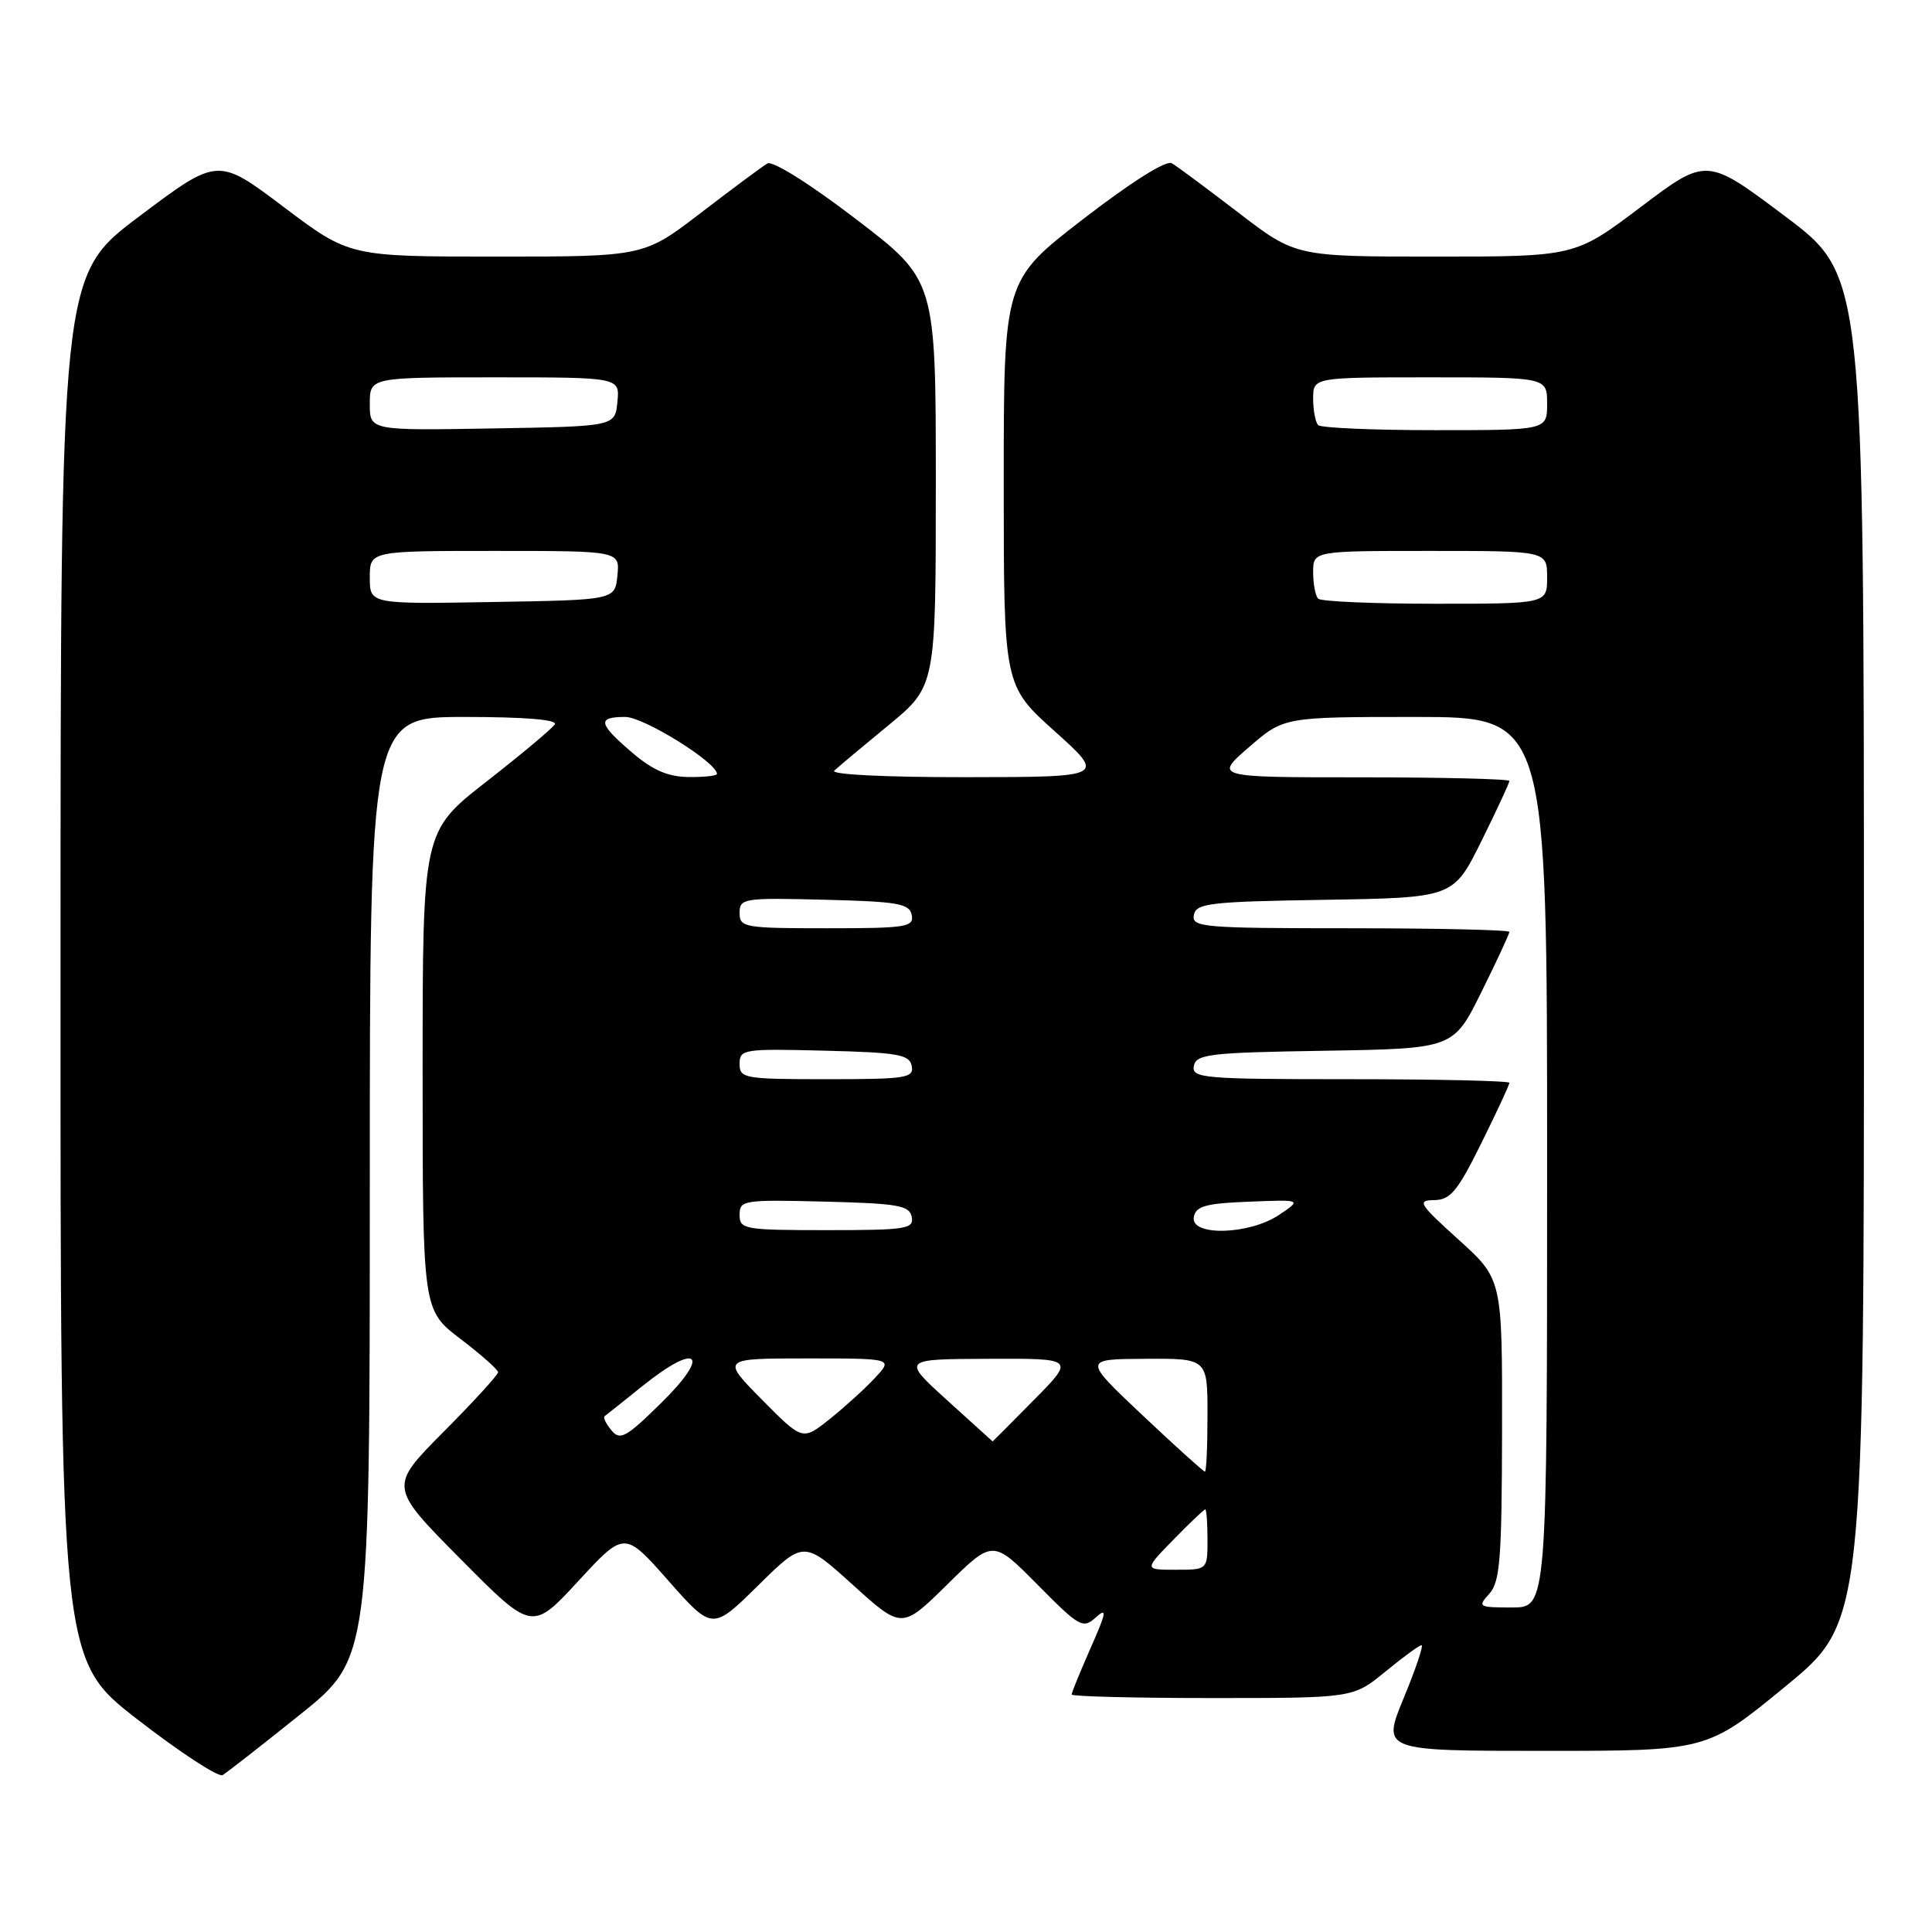 <?xml version="1.0" encoding="UTF-8" standalone="no"?>
<!DOCTYPE svg PUBLIC "-//W3C//DTD SVG 1.1//EN" "http://www.w3.org/Graphics/SVG/1.1/DTD/svg11.dtd" >
<svg xmlns="http://www.w3.org/2000/svg" xmlns:xlink="http://www.w3.org/1999/xlink" version="1.1" viewBox="0 0 256 256">
 <g >
 <path fill="currentColor"
d=" M 39.75 227.20 C 49.00 219.78 49.00 219.78 49.00 157.39 C 49.00 95.00 49.00 95.00 61.56 95.00 C 69.54 95.00 73.90 95.36 73.51 95.98 C 73.18 96.53 69.10 99.94 64.45 103.57 C 56.00 110.17 56.00 110.17 56.00 141.88 C 56.00 173.59 56.00 173.59 61.00 177.40 C 63.75 179.50 66.00 181.49 66.00 181.83 C 66.00 182.17 62.75 185.73 58.77 189.73 C 51.54 197.01 51.54 197.01 61.02 206.57 C 70.50 216.14 70.50 216.14 76.63 209.50 C 82.75 202.86 82.75 202.86 88.57 209.46 C 94.40 216.05 94.40 216.05 100.45 210.09 C 106.50 204.12 106.50 204.12 113.00 210.00 C 119.50 215.88 119.50 215.88 125.53 209.94 C 131.56 204.00 131.56 204.00 137.48 209.98 C 143.06 215.62 143.49 215.86 145.22 214.30 C 146.73 212.94 146.61 213.64 144.52 218.35 C 143.14 221.49 142.00 224.27 142.00 224.53 C 142.00 224.79 150.39 225.00 160.65 225.00 C 179.29 225.00 179.29 225.00 183.57 221.50 C 185.91 219.57 188.07 218.00 188.36 218.00 C 188.65 218.00 187.59 221.15 186.00 225.00 C 183.11 232.00 183.11 232.00 204.65 232.00 C 226.19 232.00 226.19 232.00 236.60 223.44 C 247.00 214.89 247.00 214.89 246.98 125.69 C 246.97 36.50 246.97 36.50 236.55 28.67 C 226.14 20.84 226.14 20.84 217.42 27.42 C 208.70 34.00 208.70 34.00 190.19 34.00 C 171.68 34.00 171.68 34.00 164.09 28.17 C 159.91 24.97 155.95 22.02 155.27 21.63 C 154.53 21.19 149.90 24.11 143.52 29.03 C 133.00 37.15 133.00 37.15 133.00 63.99 C 133.00 90.83 133.00 90.83 139.75 96.89 C 146.50 102.96 146.50 102.96 128.05 102.98 C 117.26 102.99 109.99 102.63 110.55 102.11 C 111.07 101.62 114.31 98.91 117.75 96.08 C 124.00 90.93 124.00 90.93 124.00 64.02 C 124.00 37.12 124.00 37.12 113.43 29.04 C 107.33 24.37 102.37 21.26 101.68 21.66 C 101.03 22.04 97.09 24.97 92.91 28.17 C 85.32 34.00 85.32 34.00 65.81 34.00 C 46.30 34.00 46.30 34.00 37.58 27.42 C 28.86 20.84 28.86 20.84 18.45 28.67 C 8.03 36.50 8.03 36.50 8.02 128.22 C 8.00 219.93 8.00 219.93 18.25 227.86 C 23.89 232.23 28.95 235.53 29.50 235.21 C 30.05 234.88 34.66 231.28 39.75 227.20 Z  M 197.35 211.17 C 198.77 209.60 199.00 206.53 199.03 189.42 C 199.06 169.50 199.06 169.50 193.28 164.27 C 188.02 159.52 187.73 159.05 190.03 159.02 C 192.18 159.00 193.13 157.86 196.28 151.48 C 198.33 147.35 200.00 143.75 200.00 143.48 C 200.00 143.22 190.52 143.00 178.93 143.00 C 159.40 143.00 157.88 142.87 158.19 141.25 C 158.49 139.68 160.26 139.47 175.55 139.23 C 192.58 138.95 192.58 138.95 196.29 131.46 C 198.33 127.34 200.00 123.75 200.00 123.48 C 200.00 123.22 190.52 123.00 178.93 123.00 C 159.40 123.00 157.88 122.87 158.19 121.25 C 158.49 119.68 160.26 119.47 175.55 119.23 C 192.58 118.95 192.58 118.95 196.29 111.46 C 198.33 107.34 200.00 103.75 200.00 103.48 C 200.00 103.22 191.20 103.00 180.44 103.00 C 160.88 103.00 160.88 103.00 165.50 99.00 C 170.12 95.00 170.12 95.00 187.56 95.00 C 205.00 95.00 205.00 95.00 205.00 154.00 C 205.00 213.00 205.00 213.00 200.35 213.00 C 195.90 213.00 195.76 212.92 197.35 211.17 Z  M 155.50 204.00 C 157.65 201.80 159.54 200.00 159.70 200.00 C 159.87 200.00 160.00 201.80 160.00 204.00 C 160.00 208.00 160.00 208.00 155.80 208.00 C 151.59 208.00 151.59 208.00 155.50 204.00 Z  M 151.41 187.55 C 143.50 180.09 143.50 180.09 151.75 180.05 C 160.00 180.00 160.00 180.00 160.00 187.50 C 160.00 191.62 159.85 195.00 159.66 195.00 C 159.47 195.00 155.76 191.65 151.41 187.55 Z  M 81.02 189.53 C 80.30 188.66 79.89 187.82 80.11 187.66 C 80.32 187.50 82.62 185.68 85.20 183.60 C 92.46 177.79 94.24 179.36 87.71 185.80 C 82.96 190.48 82.18 190.92 81.02 189.53 Z  M 100.95 185.45 C 95.57 180.00 95.57 180.00 106.96 180.00 C 118.35 180.00 118.35 180.00 115.92 182.60 C 114.59 184.03 111.89 186.48 109.92 188.05 C 106.34 190.90 106.34 190.90 100.95 185.45 Z  M 125.50 185.54 C 119.50 180.09 119.50 180.09 130.97 180.05 C 142.43 180.00 142.43 180.00 137.00 185.50 C 134.01 188.53 131.55 191.00 131.53 191.00 C 131.52 191.00 128.80 188.54 125.50 185.54 Z  M 98.00 160.97 C 98.00 159.03 98.51 158.95 109.24 159.22 C 119.01 159.46 120.52 159.73 120.81 161.25 C 121.12 162.84 120.06 163.00 109.57 163.00 C 98.60 163.00 98.00 162.89 98.00 160.97 Z  M 158.19 161.25 C 158.46 159.81 159.78 159.45 165.51 159.23 C 172.50 158.95 172.50 158.95 169.50 160.97 C 165.53 163.64 157.69 163.84 158.19 161.25 Z  M 98.00 140.97 C 98.00 139.03 98.51 138.95 109.24 139.22 C 119.01 139.46 120.52 139.73 120.81 141.25 C 121.12 142.84 120.06 143.00 109.57 143.00 C 98.60 143.00 98.00 142.89 98.00 140.97 Z  M 98.00 120.97 C 98.00 119.03 98.51 118.95 109.24 119.22 C 119.01 119.46 120.52 119.73 120.81 121.25 C 121.12 122.84 120.06 123.00 109.57 123.00 C 98.60 123.00 98.00 122.89 98.00 120.97 Z  M 83.75 99.71 C 79.25 95.86 79.09 95.00 82.86 95.00 C 85.30 95.00 95.00 101.03 95.00 102.55 C 95.00 102.80 93.31 102.98 91.25 102.96 C 88.51 102.93 86.49 102.06 83.75 99.71 Z  M 49.00 76.52 C 49.00 73.00 49.00 73.00 65.56 73.00 C 82.13 73.00 82.13 73.00 81.81 76.25 C 81.50 79.50 81.50 79.50 65.25 79.77 C 49.00 80.05 49.00 80.05 49.00 76.52 Z  M 174.67 79.33 C 174.30 78.97 174.00 77.39 174.00 75.83 C 174.00 73.00 174.00 73.00 189.50 73.00 C 205.00 73.00 205.00 73.00 205.00 76.50 C 205.00 80.00 205.00 80.00 190.17 80.00 C 182.01 80.00 175.03 79.70 174.67 79.33 Z  M 49.00 53.52 C 49.00 50.00 49.00 50.00 65.56 50.00 C 82.13 50.00 82.13 50.00 81.81 53.25 C 81.50 56.50 81.50 56.50 65.25 56.77 C 49.00 57.05 49.00 57.05 49.00 53.52 Z  M 174.67 56.33 C 174.30 55.97 174.00 54.39 174.00 52.83 C 174.00 50.00 174.00 50.00 189.50 50.00 C 205.00 50.00 205.00 50.00 205.00 53.50 C 205.00 57.00 205.00 57.00 190.17 57.00 C 182.01 57.00 175.03 56.70 174.67 56.33 Z "/>
</g>
</svg>